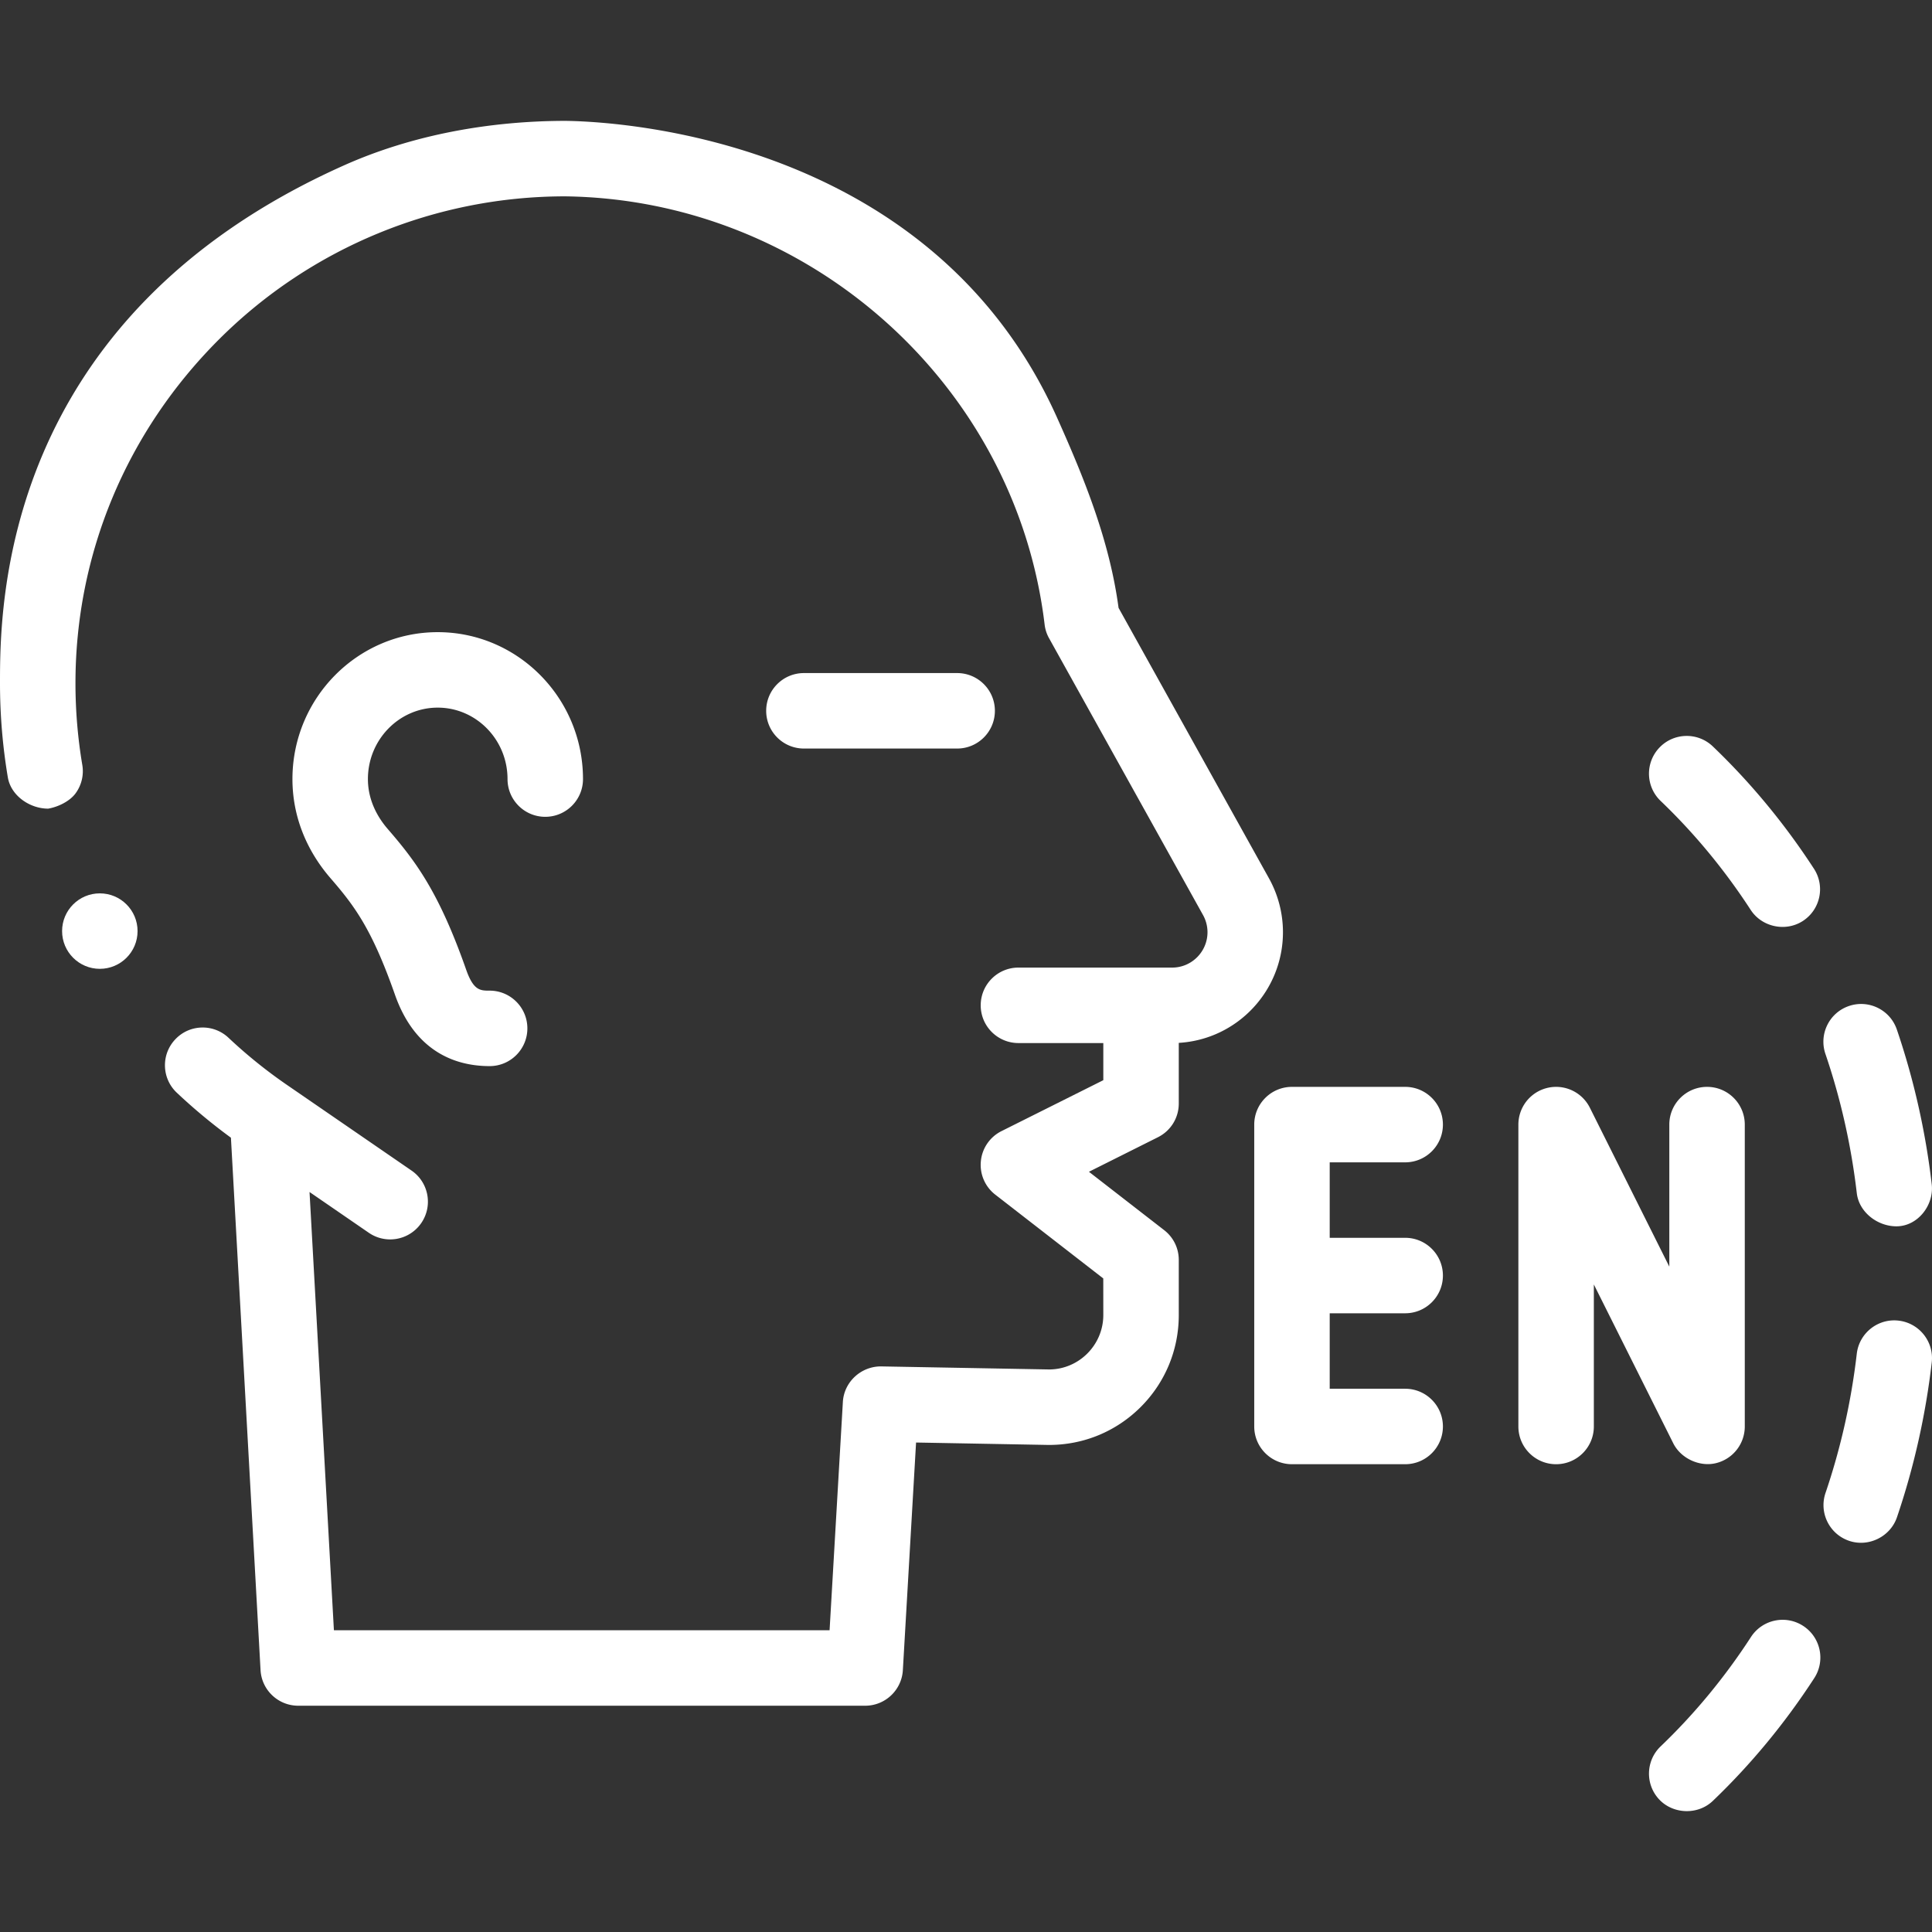 <svg xmlns="http://www.w3.org/2000/svg" version="1.1" xmlns:xlink="http://www.w3.org/1999/xlink" width="50" height="50" x="0" y="0" viewBox="0 0 512 512" style="enable-background:new 0 0 512 512" xml:space="preserve"><rect x="0" y="0" width="512" height="512" fill="#333333" stroke="none"/><g><path d="m336.3 232.78-39.87-71.691c-2.38-17.75-9.014-34.178-16.34-50.501-32.34-72.056-111.975-78.316-130.225-78.556-19.96.01-40.467 3.649-58.665 11.775C0 84.533.01 161.03 0 181.06c0 8.37.7 16.78 2.08 24.97.819 4.83 5.8 8.27 10.689 8.27 2.631-.45 5.771-1.96 7.32-4.14a9.938 9.938 0 0 0 1.72-7.46c-1.2-7.1-1.81-14.38-1.81-21.64 0-34.23 13.5-66.581 38-91.081 24.479-24.47 57.584-37.945 91.735-37.945 64.32.8 119.415 49.565 127.095 113.426a9.69 9.69 0 0 0 1.18 3.67l40.81 73.371a9.406 9.406 0 0 1 1.181 4.56c-.01 5.15-4.2 9.35-9.34 9.36h-40.762c-5.522 0-10 4.477-10 10s4.478 10 10 10h22.491v9.84l-26.97 13.49a9.97 9.97 0 0 0-5.48 7.97 9.982 9.982 0 0 0 3.83 8.88l28.61 22.2.01 9.73c-.02 7.9-6.439 14.35-14.32 14.39l-44.629-.81c-5.29 0-9.77 4.14-10.07 9.421l-3.521 60.501H88.49l-6.46-116.137 15.705 10.799a9.955 9.955 0 0 0 5.657 1.761 9.989 9.989 0 0 0 8.249-4.335c3.129-4.551 1.977-10.777-2.574-13.906l-32.509-22.352a130.58 130.58 0 0 1-15.99-12.831 9.94 9.94 0 0 0-6.85-2.73c-2.79 0-5.37 1.12-7.28 3.15-3.79 4.01-3.6 10.35.42 14.13 4.511 4.25 9.33 8.26 14.341 11.92l7.85 141.092c.29 5.29 4.68 9.44 9.99 9.44h150.25c5.29 0 9.67-4.14 9.979-9.421l3.5-60.33 35.07.64h.18c9.181 0 17.811-3.58 24.3-10.07 6.49-6.5 10.061-15.13 10.07-24.32v-14.631c0-3.11-1.41-5.99-3.87-7.9l-19.939-15.47 18.279-9.15c3.41-1.71 5.53-5.13 5.53-8.94v-16.07c15.48-.91 27.601-13.77 27.61-29.31a29.425 29.425 0 0 0-3.698-14.282z" fill="#ffffff" opacity="1" data-original="#000000"></path><path d="M253.655 198.371c5.522 0 10-4.477 10-10s-4.478-10-10-10h-40.609c-5.522 0-10 4.477-10 10s4.478 10 10 10zM463.949 241.127c2.972 4.571 9.278 5.897 13.834 2.935 4.631-3.01 5.945-9.204 2.936-13.835-7.729-11.891-16.747-22.8-26.806-32.423-3.99-3.818-10.32-3.679-14.139.312-3.818 3.991-3.678 10.321.312 14.139 8.946 8.559 16.974 18.272 23.863 28.872zM503.151 349.981c-5.475-.639-10.448 3.294-11.086 8.781-1.463 12.606-4.25 25.016-8.285 36.887-1.777 5.229 1.021 10.909 6.249 12.686 5.159 1.753 10.931-1.087 12.686-6.25 4.49-13.208 7.591-27.008 9.217-41.018.637-5.485-3.295-10.449-8.781-11.086zM477.854 430.879c-4.634-3.008-10.826-1.688-13.832 2.945-6.906 10.643-14.959 20.394-23.936 28.983-3.99 3.818-4.131 10.148-.313 14.139 3.668 3.834 10.173 4.107 14.139.313 10.094-9.657 19.14-20.608 26.887-32.547 3.007-4.634 1.688-10.827-2.945-13.833zM511.932 313.859c-1.635-14.009-4.746-27.81-9.246-41.018-1.781-5.228-7.461-8.021-12.691-6.241-5.228 1.781-8.021 7.464-6.24 12.691 4.045 11.871 6.842 24.281 8.312 36.887.594 5.092 5.501 8.808 10.506 8.808 5.677-.001 9.998-5.641 9.359-11.127zM372.386 308.031c5.522 0 10-4.477 10-10s-4.478-10-10-10h-30c-5.522 0-10 4.477-10 10v80.001c0 5.523 4.478 10 10 10h30c5.522 0 10-4.477 10-10s-4.478-10-10-10h-20v-20h20c5.522 0 10-4.477 10-10s-4.478-10-10-10h-20v-20h20zM452.385 388.004a9.182 9.182 0 0 0 2.299-.239 10 10 0 0 0 7.702-9.733v-80.001c0-5.523-4.478-10-10-10s-10 4.477-10 10v37.64l-21.056-42.112a10 10 0 0 0-18.944 4.473v80.001c0 5.523 4.478 10 10 10s10-4.477 10-10v-37.64l21.056 42.112c1.636 3.272 5.281 5.425 8.943 5.499zM116 187.53c10.201 0 18.5 8.494 18.5 18.934 0 5.523 4.478 10 10 10s10-4.477 10-10c0-21.468-17.271-38.935-38.5-38.935s-38.5 17.466-38.5 38.935c0 9.557 3.497 18.65 10.114 26.297 6.325 7.307 10.929 13.401 17.044 30.821 5.498 15.661 16.685 18.949 25.101 18.949 5.522 0 10-4.477 10-10s-4.478-10-10-10c-2.48 0-4.273 0-6.229-5.574-7.256-20.67-13.449-28.802-20.792-37.285-2.389-2.761-5.237-7.294-5.237-13.208-.001-10.44 8.298-18.934 18.499-18.934z" fill="#ffffff" opacity="1" data-original="#000000"></path><circle cx="26.455" cy="246.75" r="10" fill="#ffffff" opacity="1" data-original="#000000"></circle></g></svg>